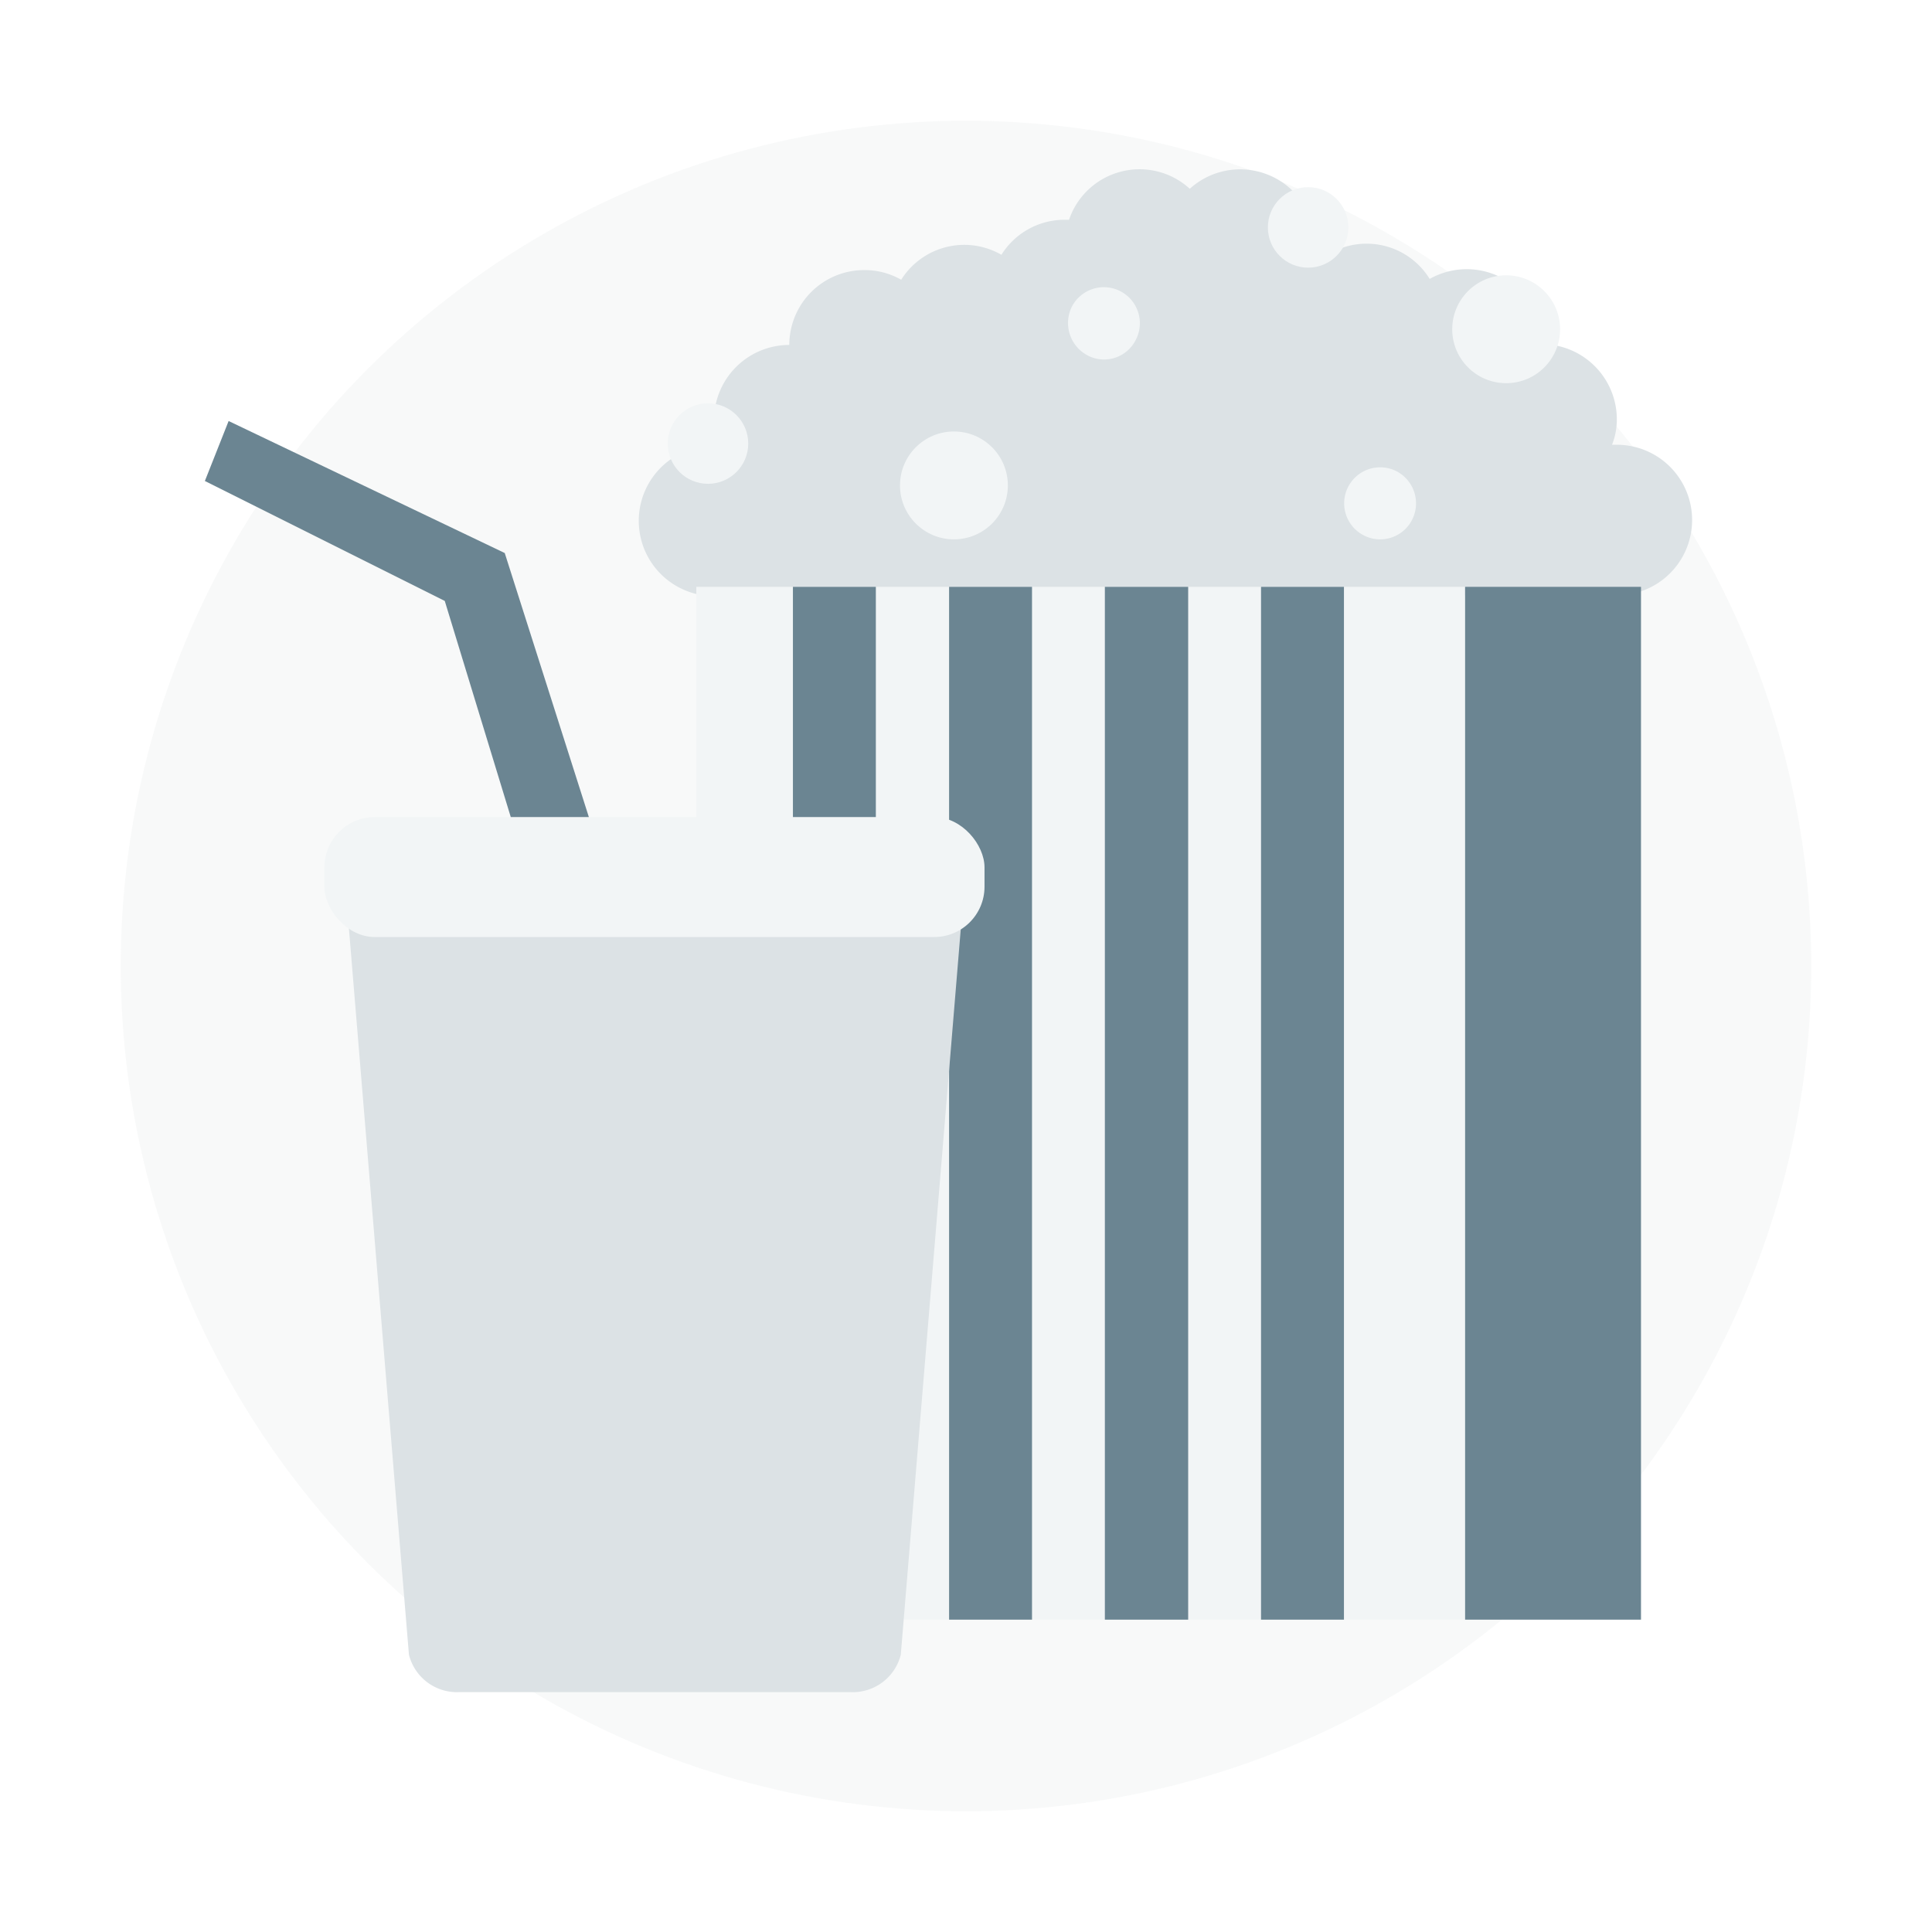 <svg xmlns="http://www.w3.org/2000/svg" width="48" height="48" viewBox="0 0 48 48">
    <g fill="none" fill-rule="evenodd">
        <path fill="#FFF" d="M0 0h48v48H0z"/>
        <g fill-rule="nonzero" transform="translate(3 3)">
            <circle cx="21" cy="21" r="21" fill="#DCE2E5" opacity=".2"/>
            <path fill="#DCE2E5" d="M37.17 11.79a1.87 1.87 0 1 0 0-3.74h-.12c.08-.2.12-.414.12-.63a1.87 1.87 0 0 0-1.86-1.87 1.87 1.87 0 0 0-2.79-1.62A1.84 1.84 0 0 0 30 3.32a1.85 1.85 0 0 0-.34-.4 1.84 1.84 0 0 0-1.16-1.58 1.86 1.86 0 0 0-1.94.35 1.85 1.85 0 0 0-3 .77h-.11a1.85 1.85 0 0 0-1.57.87 1.85 1.85 0 0 0-2.49.62 1.83 1.83 0 0 0-.92-.24 1.86 1.86 0 0 0-1.86 1.86 1.87 1.87 0 0 0-1.87 1.87c0 .216.04.43.12.63h-.12a1.87 1.87 0 1 0 0 3.74l22.43-.02z"/>
            <path fill="#F2F5F6" d="M14.3 11.58h19.1v25.66H14.3z"/>
            <path fill="#6B8592" d="M33.4 11.58h4.37v25.66H33.4zM16.7 11.58h2.06v25.66H16.7zM20.58 11.58h2.06v25.66h-2.06zM24.45 11.58h2.07v25.66h-2.07zM28.33 11.58h2.06v25.66h-2.06z"/>
            <circle cx="14.59" cy="8.02" r="1" fill="#F2F5F6"/>
            <path fill="#F2F5F6" d="M25.22 5.44a.88.88 0 0 1-1.2.39.91.91 0 0 1-.39-1.21.894.894 0 0 1 1.59.82zM32.08 9.92a.89.89 0 0 1-1.2.38.894.894 0 0 1 .82-1.59.9.9 0 0 1 .38 1.21z"/>
            <circle cx="29.5" cy="2.65" r="1" fill="#F2F5F6"/>
            <circle cx="20.7" cy="9.06" r="1.34" fill="#F2F5F6"/>
            <circle cx="34.42" cy="5.18" r="1.34" fill="#F2F5F6"/>
            <path fill="#DCE2E5" d="M6.58 17.57H20c.64 0 1.1.42 1 .94l-1.62 19.6a1.23 1.23 0 0 1-1.26.93h-9.7a1.23 1.23 0 0 1-1.26-.93l-1.62-19.6c-.06-.51.46-.94 1.04-.94z"/>
            <rect width="16.4" height="2.98" x="5.06" y="17.3" fill="#F2F5F6" rx="1.25" transform="rotate(180 13.26 18.79)"/>
            <path fill="#6B8592" d="M11.63 17.3l-2.09-6.56-6.86-3.28-.59 1.49 5.96 2.98 1.64 5.37z"/>
        </g>
    </g>
</svg>
